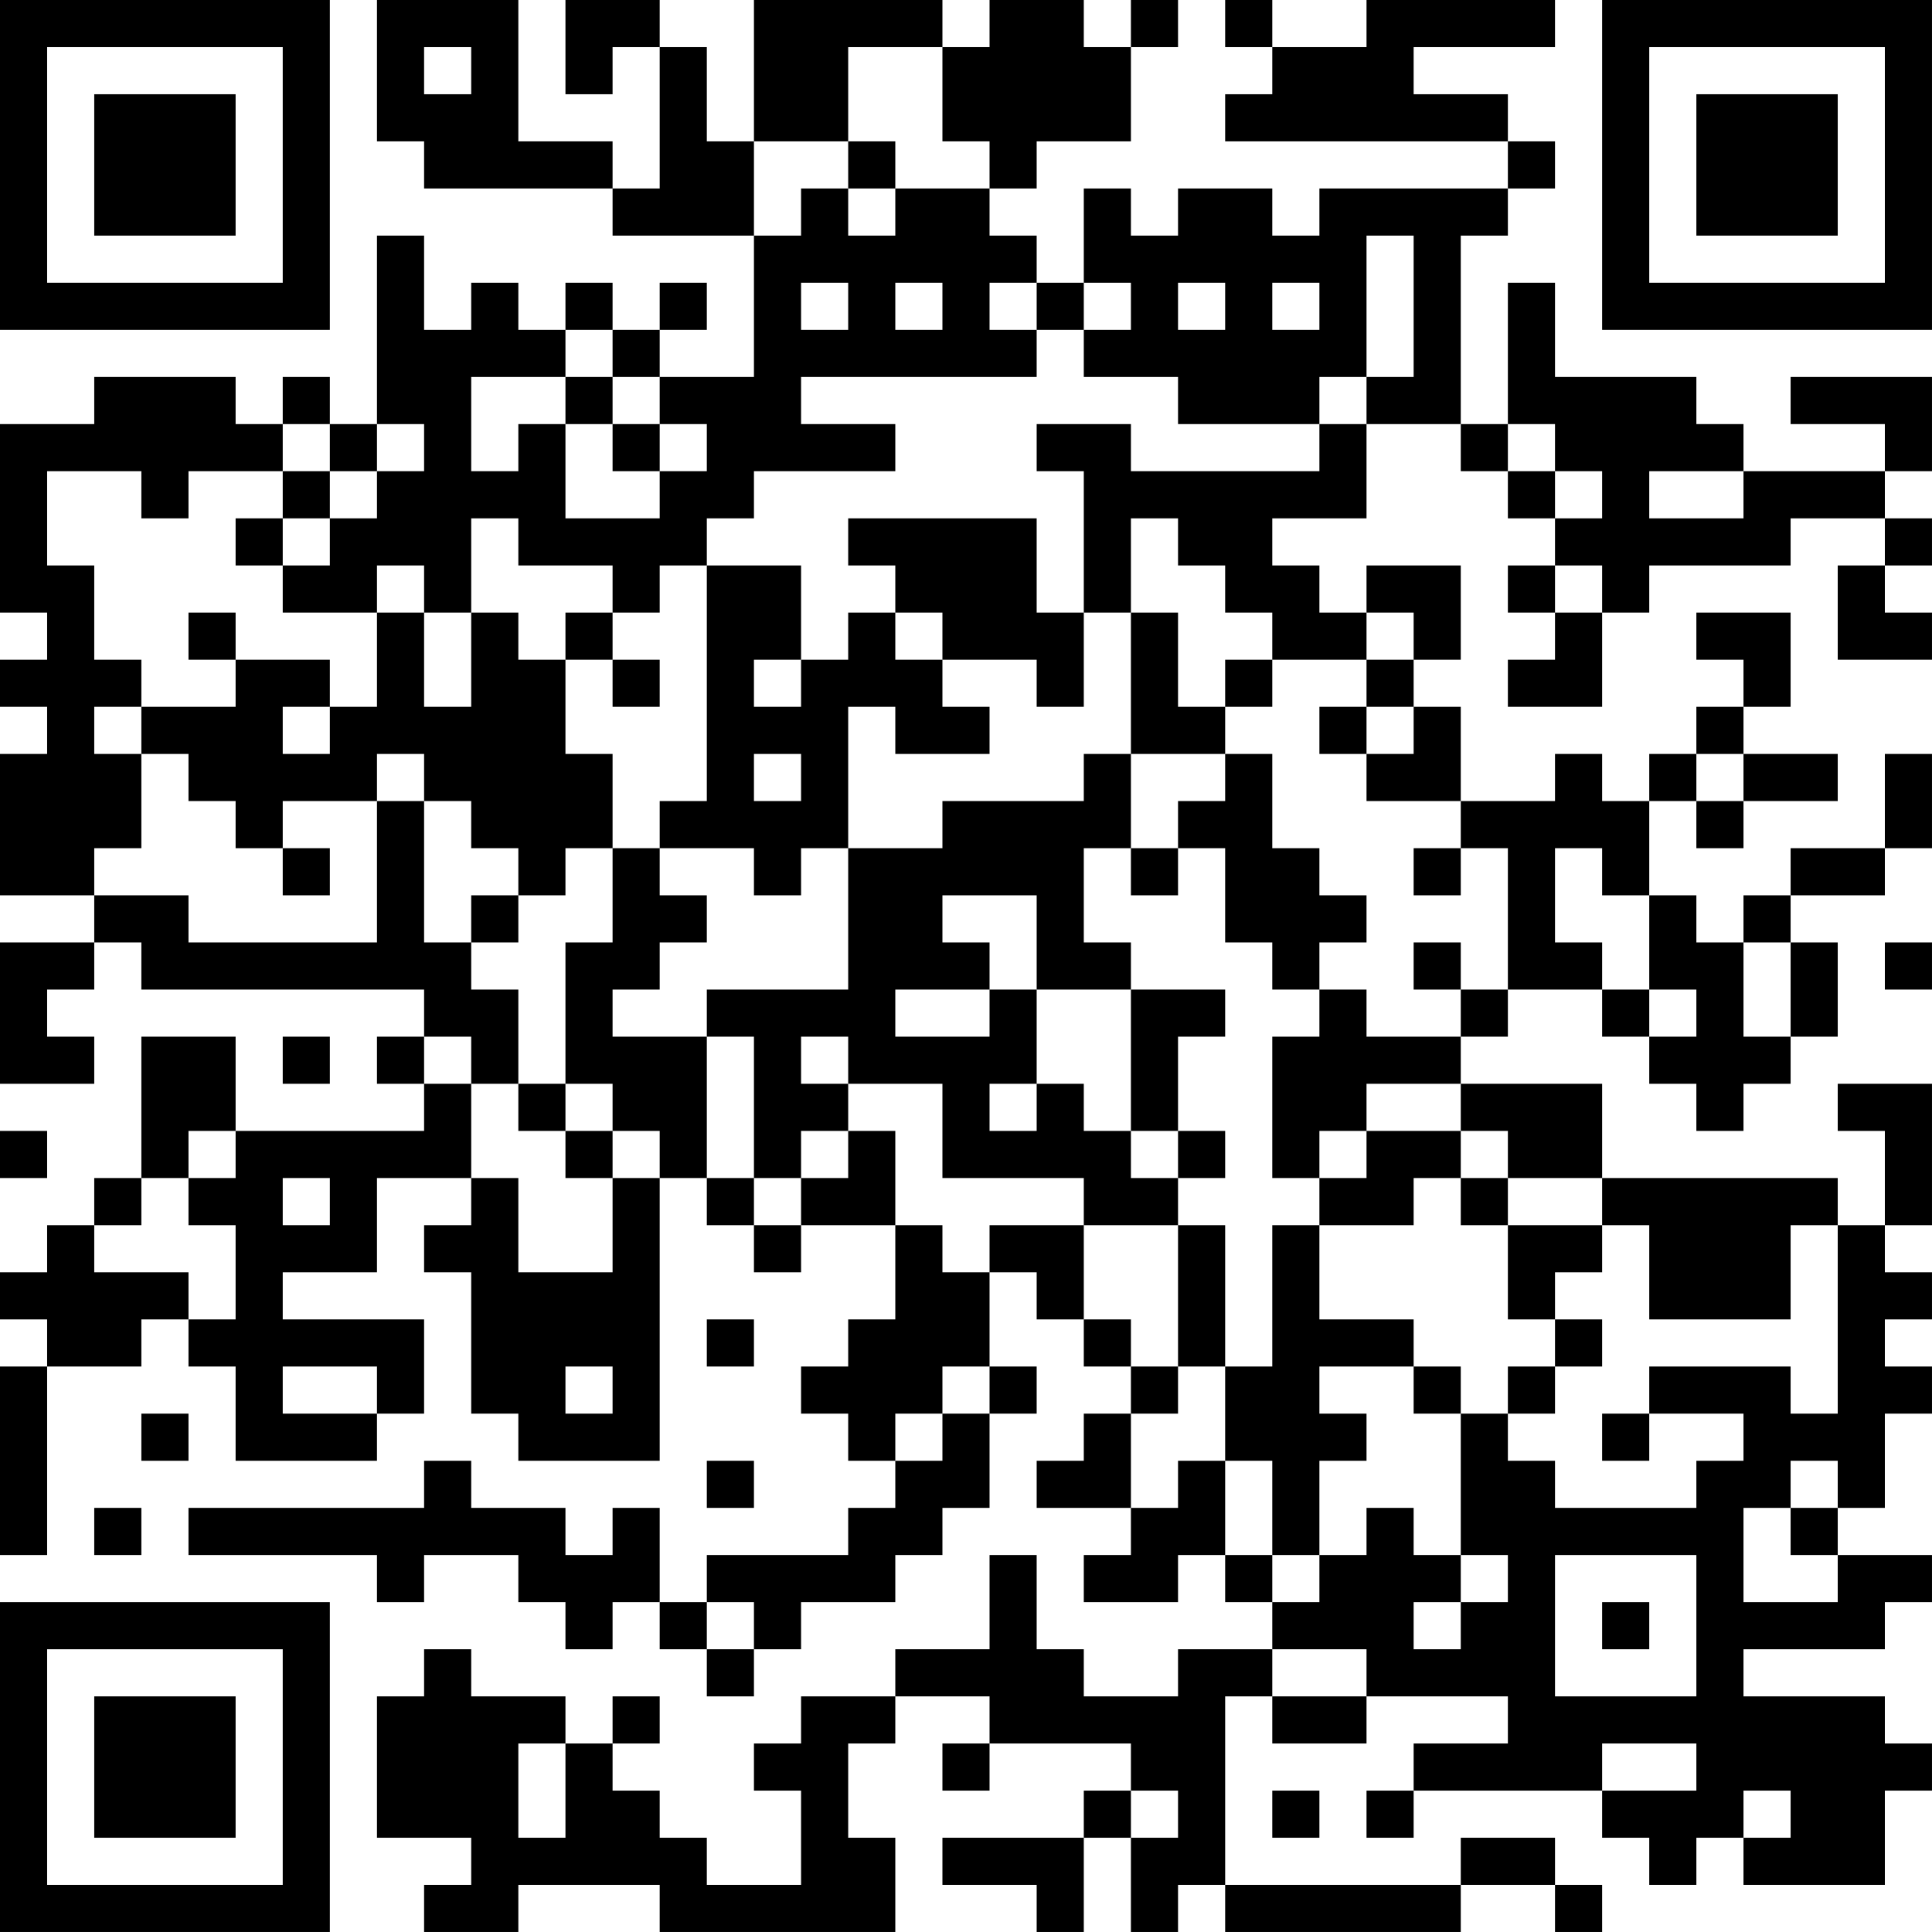 <?xml version="1.0" encoding="UTF-8"?>
<svg xmlns="http://www.w3.org/2000/svg" version="1.1" width="200" height="200" viewBox="0 0 200 200"><rect x="0" y="0" width="200" height="200" fill="#ffffff"/><g transform="scale(4.878)"><g transform="translate(0,0)"><path fill-rule="evenodd" d="M8 0L8 3L9 3L9 4L13 4L13 5L16 5L16 8L14 8L14 7L15 7L15 6L14 6L14 7L13 7L13 6L12 6L12 7L11 7L11 6L10 6L10 7L9 7L9 5L8 5L8 9L7 9L7 8L6 8L6 9L5 9L5 8L2 8L2 9L0 9L0 13L1 13L1 14L0 14L0 15L1 15L1 16L0 16L0 19L2 19L2 20L0 20L0 23L2 23L2 22L1 22L1 21L2 21L2 20L3 20L3 21L9 21L9 22L8 22L8 23L9 23L9 24L5 24L5 22L3 22L3 25L2 25L2 26L1 26L1 27L0 27L0 28L1 28L1 29L0 29L0 33L1 33L1 29L3 29L3 28L4 28L4 29L5 29L5 31L8 31L8 30L9 30L9 28L6 28L6 27L8 27L8 25L10 25L10 26L9 26L9 27L10 27L10 30L11 30L11 31L14 31L14 25L15 25L15 26L16 26L16 27L17 27L17 26L19 26L19 28L18 28L18 29L17 29L17 30L18 30L18 31L19 31L19 32L18 32L18 33L15 33L15 34L14 34L14 32L13 32L13 33L12 33L12 32L10 32L10 31L9 31L9 32L4 32L4 33L8 33L8 34L9 34L9 33L11 33L11 34L12 34L12 35L13 35L13 34L14 34L14 35L15 35L15 36L16 36L16 35L17 35L17 34L19 34L19 33L20 33L20 32L21 32L21 30L22 30L22 29L21 29L21 27L22 27L22 28L23 28L23 29L24 29L24 30L23 30L23 31L22 31L22 32L24 32L24 33L23 33L23 34L25 34L25 33L26 33L26 34L27 34L27 35L25 35L25 36L23 36L23 35L22 35L22 33L21 33L21 35L19 35L19 36L17 36L17 37L16 37L16 38L17 38L17 40L15 40L15 39L14 39L14 38L13 38L13 37L14 37L14 36L13 36L13 37L12 37L12 36L10 36L10 35L9 35L9 36L8 36L8 39L10 39L10 40L9 40L9 41L11 41L11 40L14 40L14 41L19 41L19 39L18 39L18 37L19 37L19 36L21 36L21 37L20 37L20 38L21 38L21 37L24 37L24 38L23 38L23 39L20 39L20 40L22 40L22 41L23 41L23 39L24 39L24 41L25 41L25 40L26 40L26 41L31 41L31 40L33 40L33 41L34 41L34 40L33 40L33 39L31 39L31 40L26 40L26 36L27 36L27 37L29 37L29 36L32 36L32 37L30 37L30 38L29 38L29 39L30 39L30 38L34 38L34 39L35 39L35 40L36 40L36 39L37 39L37 40L40 40L40 38L41 38L41 37L40 37L40 36L37 36L37 35L40 35L40 34L41 34L41 33L39 33L39 32L40 32L40 30L41 30L41 29L40 29L40 28L41 28L41 27L40 27L40 26L41 26L41 23L39 23L39 24L40 24L40 26L39 26L39 25L34 25L34 23L31 23L31 22L32 22L32 21L34 21L34 22L35 22L35 23L36 23L36 24L37 24L37 23L38 23L38 22L39 22L39 20L38 20L38 19L40 19L40 18L41 18L41 16L40 16L40 18L38 18L38 19L37 19L37 20L36 20L36 19L35 19L35 17L36 17L36 18L37 18L37 17L39 17L39 16L37 16L37 15L38 15L38 13L36 13L36 14L37 14L37 15L36 15L36 16L35 16L35 17L34 17L34 16L33 16L33 17L31 17L31 15L30 15L30 14L31 14L31 12L29 12L29 13L28 13L28 12L27 12L27 11L29 11L29 9L31 9L31 10L32 10L32 11L33 11L33 12L32 12L32 13L33 13L33 14L32 14L32 15L34 15L34 13L35 13L35 12L38 12L38 11L40 11L40 12L39 12L39 14L41 14L41 13L40 13L40 12L41 12L41 11L40 11L40 10L41 10L41 8L38 8L38 9L40 9L40 10L37 10L37 9L36 9L36 8L33 8L33 6L32 6L32 9L31 9L31 5L32 5L32 4L33 4L33 3L32 3L32 2L30 2L30 1L33 1L33 0L29 0L29 1L27 1L27 0L26 0L26 1L27 1L27 2L26 2L26 3L32 3L32 4L28 4L28 5L27 5L27 4L25 4L25 5L24 5L24 4L23 4L23 6L22 6L22 5L21 5L21 4L22 4L22 3L24 3L24 1L25 1L25 0L24 0L24 1L23 1L23 0L21 0L21 1L20 1L20 0L16 0L16 3L15 3L15 1L14 1L14 0L12 0L12 2L13 2L13 1L14 1L14 4L13 4L13 3L11 3L11 0ZM9 1L9 2L10 2L10 1ZM18 1L18 3L16 3L16 5L17 5L17 4L18 4L18 5L19 5L19 4L21 4L21 3L20 3L20 1ZM18 3L18 4L19 4L19 3ZM29 5L29 8L28 8L28 9L25 9L25 8L23 8L23 7L24 7L24 6L23 6L23 7L22 7L22 6L21 6L21 7L22 7L22 8L17 8L17 9L19 9L19 10L16 10L16 11L15 11L15 12L14 12L14 13L13 13L13 12L11 12L11 11L10 11L10 13L9 13L9 12L8 12L8 13L6 13L6 12L7 12L7 11L8 11L8 10L9 10L9 9L8 9L8 10L7 10L7 9L6 9L6 10L4 10L4 11L3 11L3 10L1 10L1 12L2 12L2 14L3 14L3 15L2 15L2 16L3 16L3 18L2 18L2 19L4 19L4 20L8 20L8 17L9 17L9 20L10 20L10 21L11 21L11 23L10 23L10 22L9 22L9 23L10 23L10 25L11 25L11 27L13 27L13 25L14 25L14 24L13 24L13 23L12 23L12 20L13 20L13 18L14 18L14 19L15 19L15 20L14 20L14 21L13 21L13 22L15 22L15 25L16 25L16 26L17 26L17 25L18 25L18 24L19 24L19 26L20 26L20 27L21 27L21 26L23 26L23 28L24 28L24 29L25 29L25 30L24 30L24 32L25 32L25 31L26 31L26 33L27 33L27 34L28 34L28 33L29 33L29 32L30 32L30 33L31 33L31 34L30 34L30 35L31 35L31 34L32 34L32 33L31 33L31 30L32 30L32 31L33 31L33 32L36 32L36 31L37 31L37 30L35 30L35 29L38 29L38 30L39 30L39 26L38 26L38 28L35 28L35 26L34 26L34 25L32 25L32 24L31 24L31 23L29 23L29 24L28 24L28 25L27 25L27 22L28 22L28 21L29 21L29 22L31 22L31 21L32 21L32 18L31 18L31 17L29 17L29 16L30 16L30 15L29 15L29 14L30 14L30 13L29 13L29 14L27 14L27 13L26 13L26 12L25 12L25 11L24 11L24 13L23 13L23 10L22 10L22 9L24 9L24 10L28 10L28 9L29 9L29 8L30 8L30 5ZM17 6L17 7L18 7L18 6ZM19 6L19 7L20 7L20 6ZM25 6L25 7L26 7L26 6ZM27 6L27 7L28 7L28 6ZM12 7L12 8L10 8L10 10L11 10L11 9L12 9L12 11L14 11L14 10L15 10L15 9L14 9L14 8L13 8L13 7ZM12 8L12 9L13 9L13 10L14 10L14 9L13 9L13 8ZM32 9L32 10L33 10L33 11L34 11L34 10L33 10L33 9ZM6 10L6 11L5 11L5 12L6 12L6 11L7 11L7 10ZM35 10L35 11L37 11L37 10ZM18 11L18 12L19 12L19 13L18 13L18 14L17 14L17 12L15 12L15 17L14 17L14 18L16 18L16 19L17 19L17 18L18 18L18 21L15 21L15 22L16 22L16 25L17 25L17 24L18 24L18 23L20 23L20 25L23 25L23 26L25 26L25 29L26 29L26 31L27 31L27 33L28 33L28 31L29 31L29 30L28 30L28 29L30 29L30 30L31 30L31 29L30 29L30 28L28 28L28 26L30 26L30 25L31 25L31 26L32 26L32 28L33 28L33 29L32 29L32 30L33 30L33 29L34 29L34 28L33 28L33 27L34 27L34 26L32 26L32 25L31 25L31 24L29 24L29 25L28 25L28 26L27 26L27 29L26 29L26 26L25 26L25 25L26 25L26 24L25 24L25 22L26 22L26 21L24 21L24 20L23 20L23 18L24 18L24 19L25 19L25 18L26 18L26 20L27 20L27 21L28 21L28 20L29 20L29 19L28 19L28 18L27 18L27 16L26 16L26 15L27 15L27 14L26 14L26 15L25 15L25 13L24 13L24 16L23 16L23 17L20 17L20 18L18 18L18 15L19 15L19 16L21 16L21 15L20 15L20 14L22 14L22 15L23 15L23 13L22 13L22 11ZM33 12L33 13L34 13L34 12ZM4 13L4 14L5 14L5 15L3 15L3 16L4 16L4 17L5 17L5 18L6 18L6 19L7 19L7 18L6 18L6 17L8 17L8 16L9 16L9 17L10 17L10 18L11 18L11 19L10 19L10 20L11 20L11 19L12 19L12 18L13 18L13 16L12 16L12 14L13 14L13 15L14 15L14 14L13 14L13 13L12 13L12 14L11 14L11 13L10 13L10 15L9 15L9 13L8 13L8 15L7 15L7 14L5 14L5 13ZM19 13L19 14L20 14L20 13ZM16 14L16 15L17 15L17 14ZM6 15L6 16L7 16L7 15ZM28 15L28 16L29 16L29 15ZM16 16L16 17L17 17L17 16ZM24 16L24 18L25 18L25 17L26 17L26 16ZM36 16L36 17L37 17L37 16ZM30 18L30 19L31 19L31 18ZM33 18L33 20L34 20L34 21L35 21L35 22L36 22L36 21L35 21L35 19L34 19L34 18ZM20 19L20 20L21 20L21 21L19 21L19 22L21 22L21 21L22 21L22 23L21 23L21 24L22 24L22 23L23 23L23 24L24 24L24 25L25 25L25 24L24 24L24 21L22 21L22 19ZM30 20L30 21L31 21L31 20ZM37 20L37 22L38 22L38 20ZM40 20L40 21L41 21L41 20ZM6 22L6 23L7 23L7 22ZM17 22L17 23L18 23L18 22ZM11 23L11 24L12 24L12 25L13 25L13 24L12 24L12 23ZM0 24L0 25L1 25L1 24ZM4 24L4 25L3 25L3 26L2 26L2 27L4 27L4 28L5 28L5 26L4 26L4 25L5 25L5 24ZM6 25L6 26L7 26L7 25ZM15 28L15 29L16 29L16 28ZM6 29L6 30L8 30L8 29ZM12 29L12 30L13 30L13 29ZM20 29L20 30L19 30L19 31L20 31L20 30L21 30L21 29ZM3 30L3 31L4 31L4 30ZM34 30L34 31L35 31L35 30ZM15 31L15 32L16 32L16 31ZM38 31L38 32L37 32L37 34L39 34L39 33L38 33L38 32L39 32L39 31ZM2 32L2 33L3 33L3 32ZM33 33L33 36L36 36L36 33ZM15 34L15 35L16 35L16 34ZM34 34L34 35L35 35L35 34ZM27 35L27 36L29 36L29 35ZM11 37L11 39L12 39L12 37ZM34 37L34 38L36 38L36 37ZM24 38L24 39L25 39L25 38ZM27 38L27 39L28 39L28 38ZM37 38L37 39L38 39L38 38ZM0 0L0 7L7 7L7 0ZM1 1L1 6L6 6L6 1ZM2 2L2 5L5 5L5 2ZM34 0L34 7L41 7L41 0ZM35 1L35 6L40 6L40 1ZM36 2L36 5L39 5L39 2ZM0 34L0 41L7 41L7 34ZM1 35L1 40L6 40L6 35ZM2 36L2 39L5 39L5 36Z" fill="#000000"/></g></g></svg>
